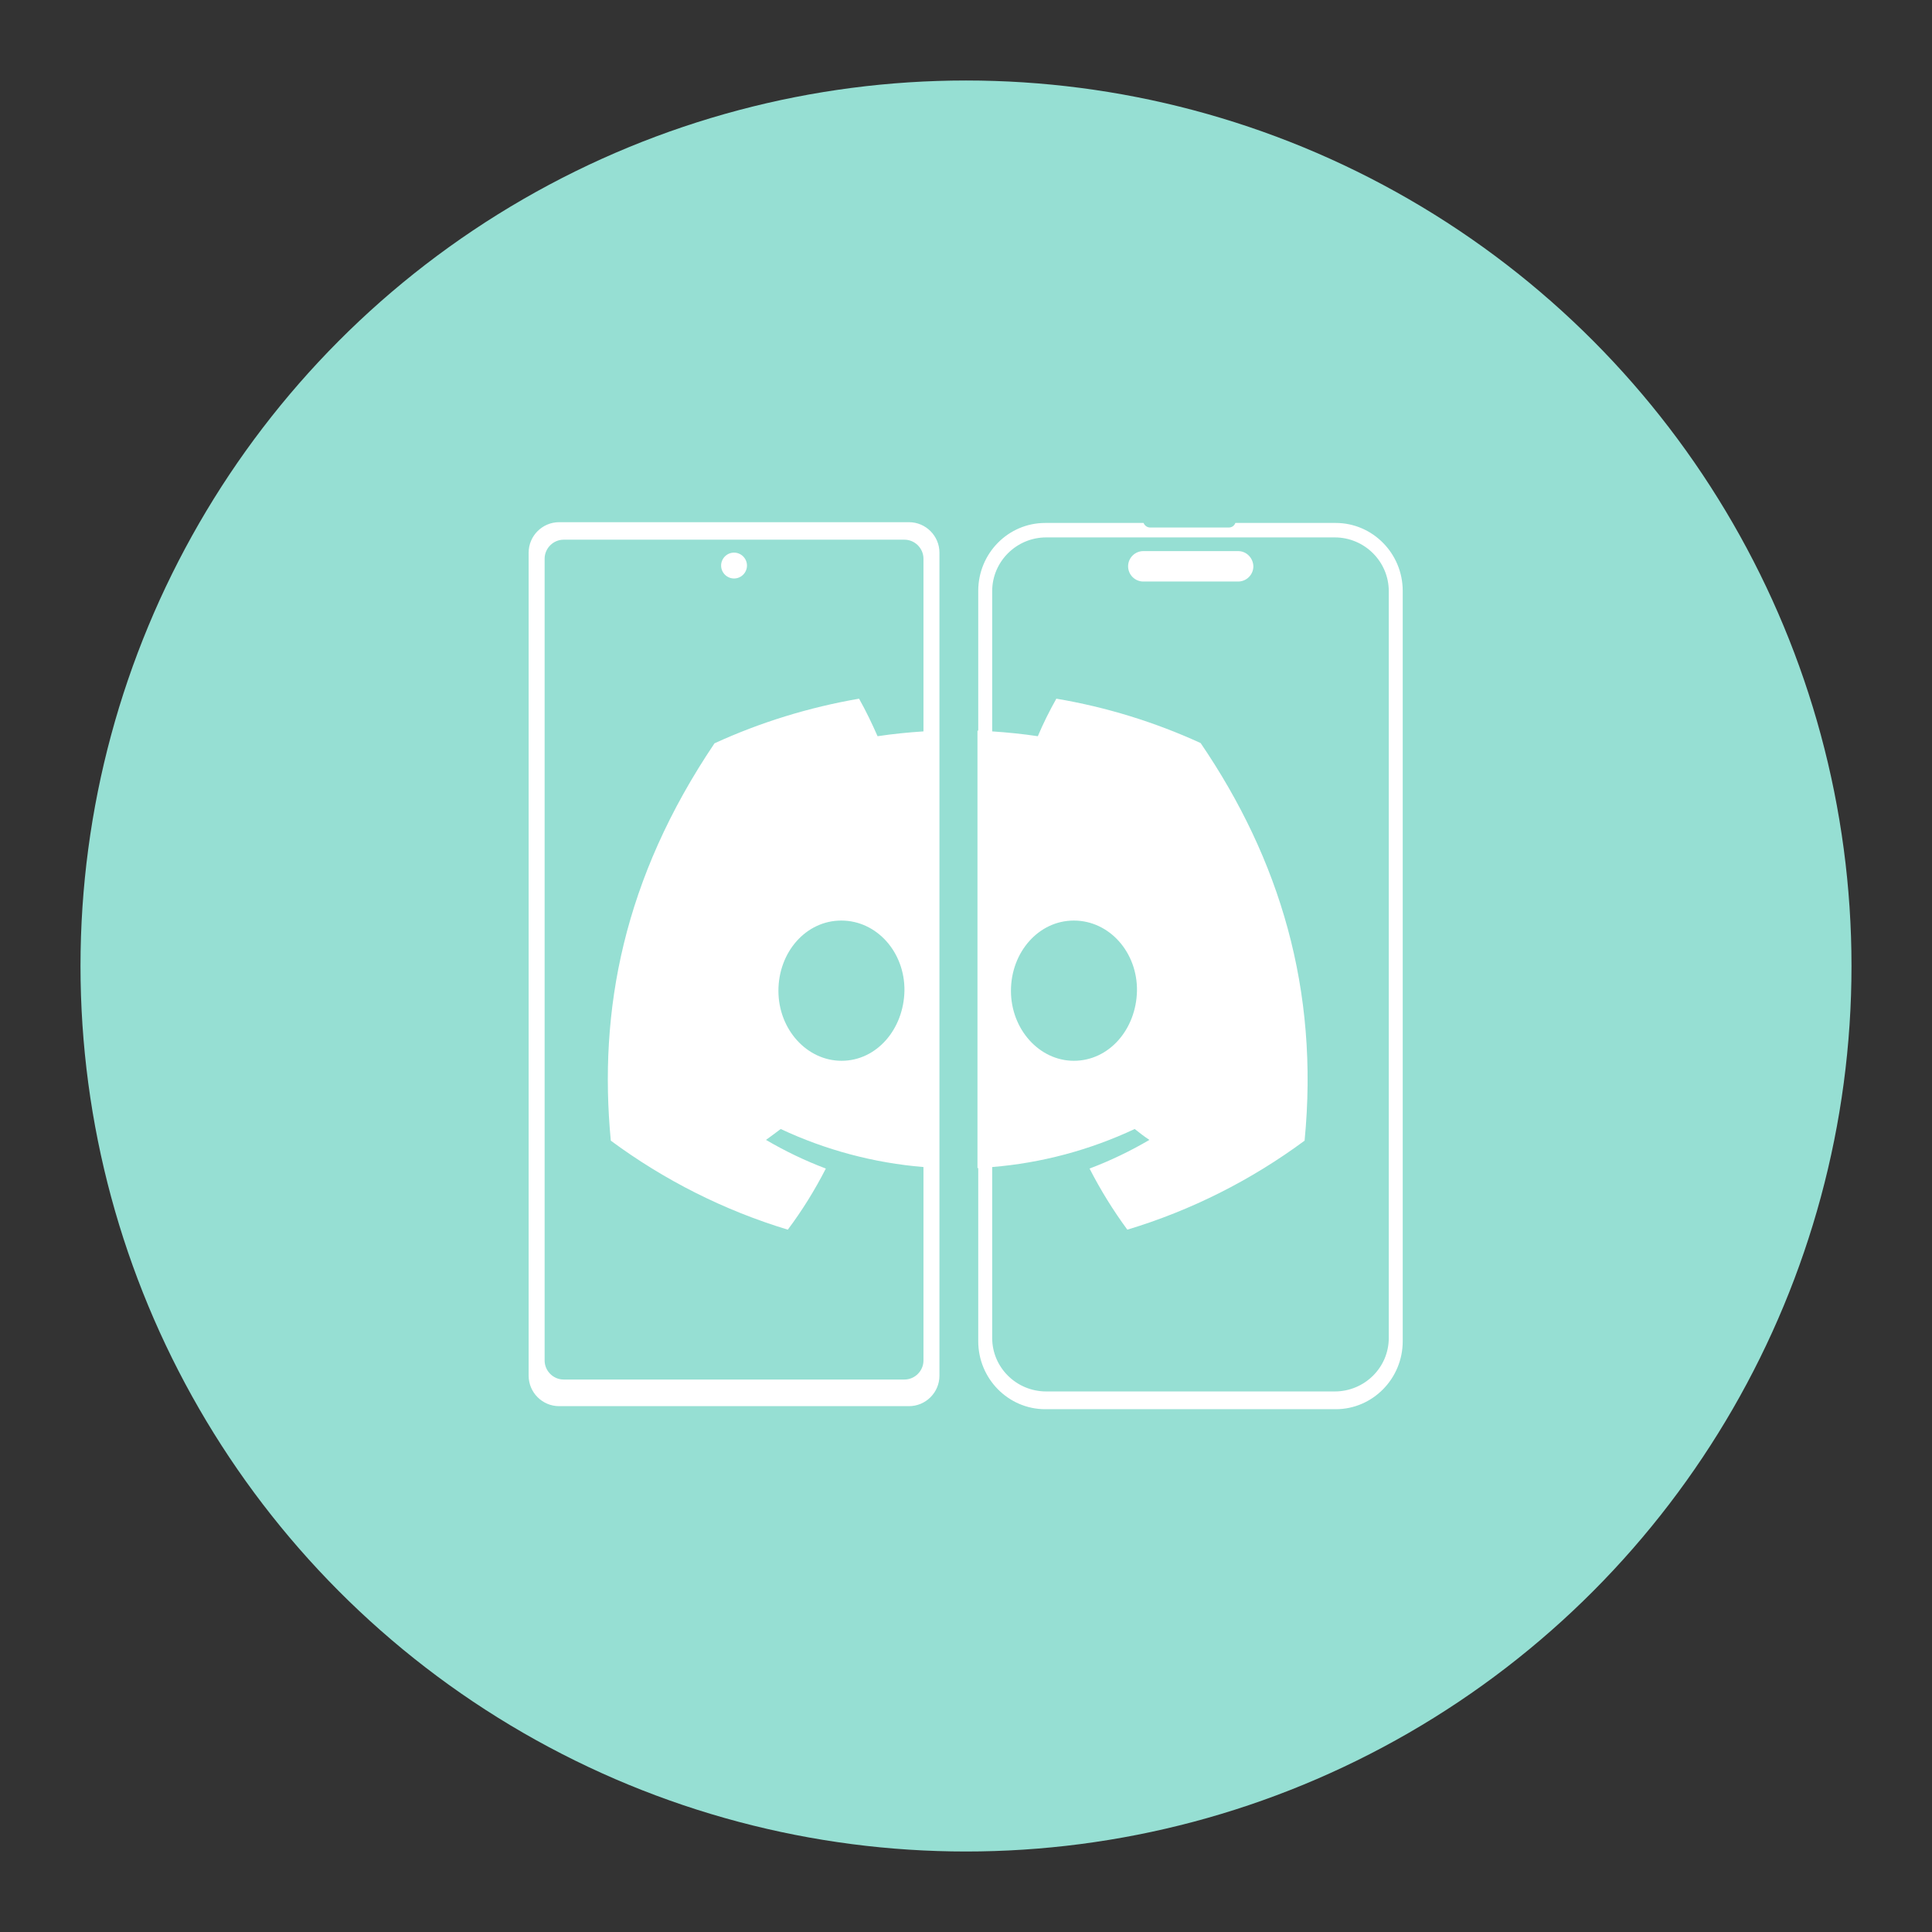<?xml version="1.0" encoding="UTF-8"?>
<svg version="1.1" viewBox="0 0 192 192" xml:space="preserve" xmlns="http://www.w3.org/2000/svg">
	 <rect x="0" y="0" width="192" height="192" fill="#333333" stroke="none"/>
	 <circle class="a" cx="96" cy="96" r="88" fill="#96dfd3"/><g transform="matrix(.252 0 0 .252 -33.849 -33.281)"><path d="m520.1 592.7h-0.3v-172.5h0.3v-55.1c0-14.8 11.8-26.8 26.4-26.8h38.8c0.4 1 1.4 1.8 2.6 1.8h31c1.2 0 2.2-0.7 2.6-1.8h39.6c14.5 0 26.4 12 26.4 26.8v295.9c0 14.8-11.9 26.8-26.4 26.8h-114.6c-14.5 0-26.4-12-26.4-26.8zm5.5-0.4c19.5-1.6 38.5-6.7 56.2-15 1.9 1.5 3.8 3 5.8 4.3-7.5 4.4-15.4 8.2-23.6 11.3 4.3 8.4 9.3 16.5 14.9 24.1 25.2-7.6 48.8-19.5 69.9-35.1 5.8-59.5-9.8-111-41-156.8-18.1-8.3-37.3-14.2-56.9-17.5-2.7 4.8-5.2 9.8-7.3 14.8-6-0.9-12-1.5-18-1.9v-55.3c0-11.7 9.6-21.2 21.3-21.2h113.8c11.7 0 21.3 9.5 21.3 21.2v294.5c0 11.7-9.6 21.1-21.3 21.1h-113.8c-11.7 0-21.3-9.4-21.3-21.1zm-84.3-69.5c0 15.2 11.2 27.6 24.9 27.6 13.8 0 24.5-12.4 24.8-27.6 0.2-15.2-10.9-27.7-24.9-27.7s-24.8 12.5-24.8 27.7zm91.7 0c0 15.2 11.2 27.6 24.8 27.6 13.9 0 24.6-12.4 24.9-27.6 0.2-15.2-10.9-27.7-24.9-27.7-13.9 0-24.8 12.5-24.8 27.7zm-109.2-162.6c2.8 0 5.1-2.3 5.1-5.1s-2.3-5.1-5.1-5.1-5.1 2.3-5.1 5.1 2.3 5.1 5.1 5.1zm74.7 60.3c-6.1 0.4-12.1 1-18.1 1.9-2.2-5-4.6-10-7.3-14.8-19.7 3.4-38.9 9.3-57 17.6-36 53.4-45.8 105.4-40.9 156.7 21.1 15.6 44.7 27.5 69.8 35.1 5.7-7.6 10.7-15.7 15-24.1-8.2-3.1-16.1-6.9-23.6-11.3 2-1.4 3.9-2.9 5.8-4.3 17.7 8.3 36.8 13.4 56.3 15v76.3c0 4.1-3.4 7.5-7.5 7.5h-134.4c-4.1 0-7.5-3.4-7.5-7.5v-316.2c0-4.1 3.4-7.5 7.5-7.5h134.4c4.1 0 7.5 3.4 7.5 7.5zm6.3-0.3v254.4c0 6.6-5.4 12-12 12h-138c-6.6 0-12-5.4-12-12v-324.6c0-6.6 5.4-12 12-12h138c6.6 0 12 5.4 12 12zm117.8-70.8h-37.4c-3.3 0-6 2.7-6 6s2.7 6 6 6h37.4c3.3 0 6-2.7 6-6-0.1-3.3-2.7-6-6-6z" fill="#fff" fill-rule="evenodd"/></g></svg>
